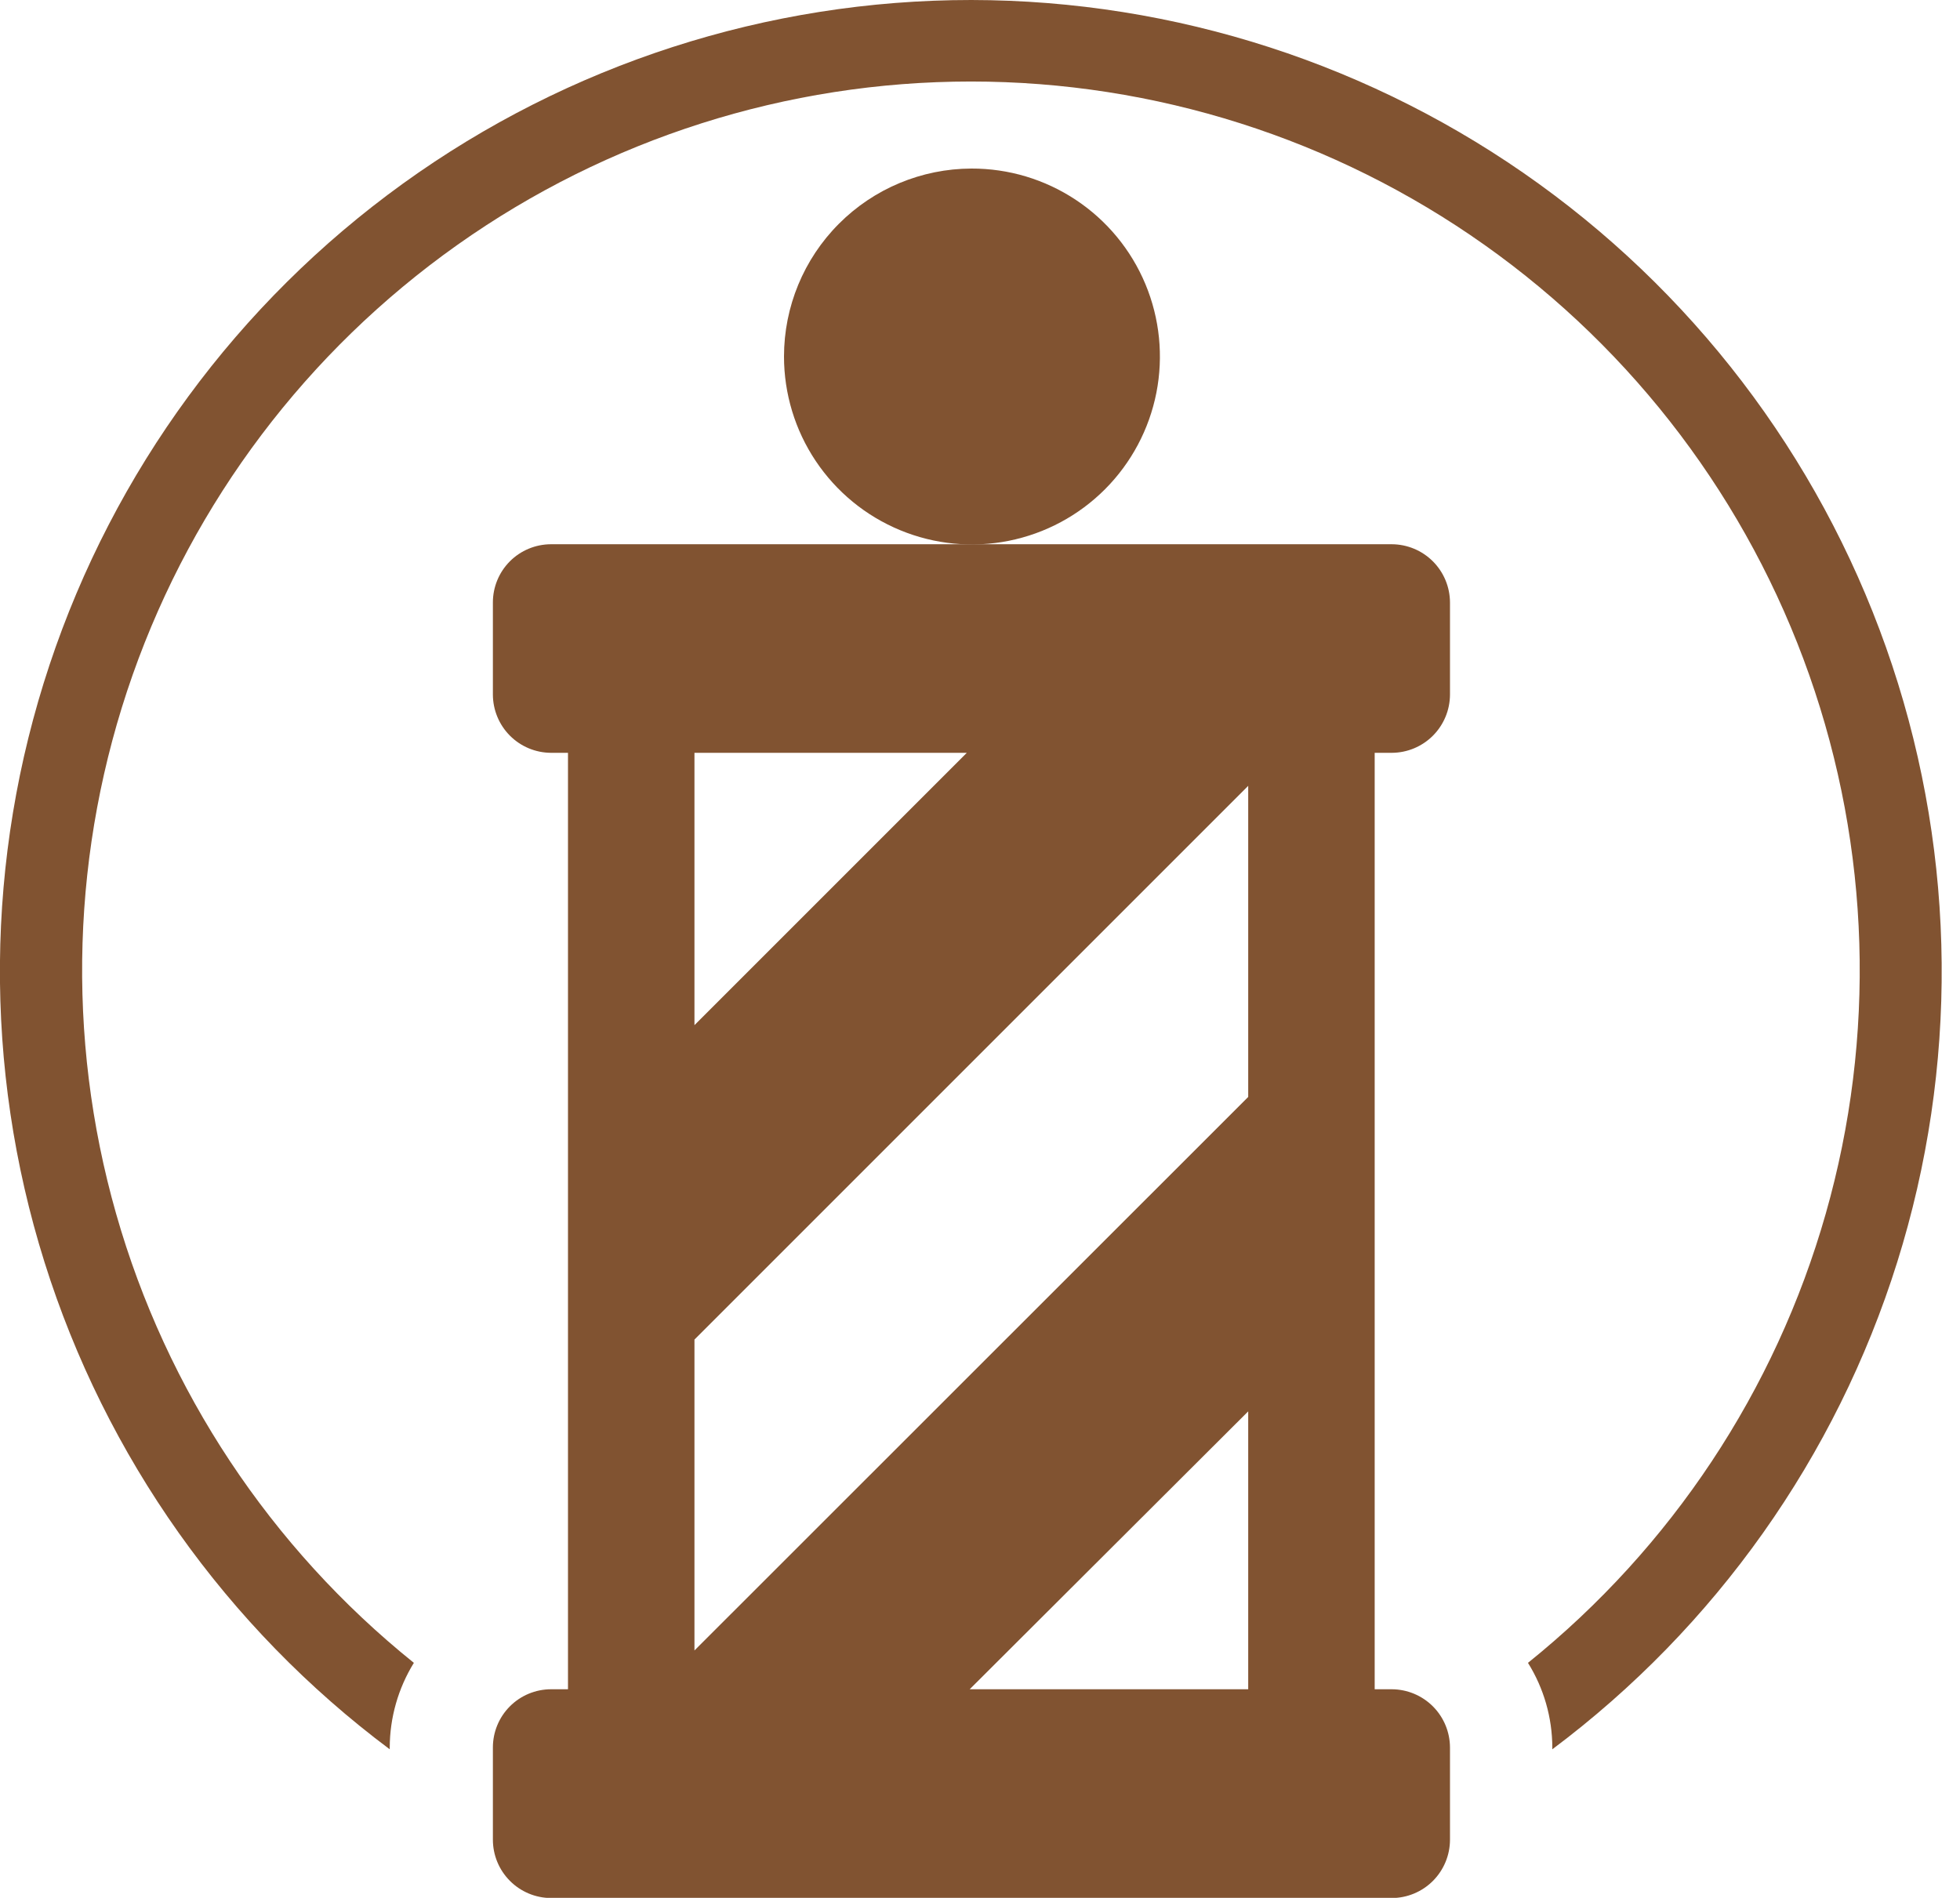 <svg width="95" height="92" viewBox="0 0 95 92" fill="none" xmlns="http://www.w3.org/2000/svg">
<g clip-path="url(#clip0)">
<path d="M47.08 8.17C48.883 8.164 50.647 8.693 52.149 9.691C53.651 10.688 54.824 12.109 55.518 13.773C56.212 15.437 56.397 17.27 56.049 19.039C55.7 20.808 54.835 22.434 53.562 23.711C52.289 24.988 50.666 25.859 48.898 26.213C47.13 26.567 45.297 26.388 43.631 25.699C41.964 25.011 40.54 23.843 39.537 22.344C38.535 20.846 38 19.083 38 17.28C38 14.869 38.956 12.556 40.658 10.849C42.36 9.141 44.669 8.178 47.08 8.17V8.17Z" fill="#815331"/>
<path d="M67.46 26.38H26.7C25.954 26.383 25.239 26.681 24.712 27.209C24.186 27.738 23.89 28.454 23.89 29.2V33.67C23.893 34.415 24.189 35.13 24.715 35.658C25.241 36.186 25.955 36.485 26.7 36.49H27.53V81.88H26.7C25.954 81.883 25.239 82.181 24.712 82.71C24.186 83.238 23.89 83.954 23.89 84.7V89.17C23.89 89.917 24.185 90.634 24.712 91.164C25.238 91.694 25.953 91.995 26.7 92H67.46C68.207 91.997 68.923 91.699 69.451 91.171C69.979 90.643 70.277 89.927 70.28 89.18V84.7C70.277 83.953 69.979 83.237 69.451 82.709C68.923 82.181 68.207 81.883 67.46 81.88H66.63V36.49H67.46C68.207 36.487 68.923 36.189 69.451 35.661C69.979 35.133 70.277 34.417 70.28 33.67V29.2C70.277 28.453 69.979 27.737 69.451 27.209C68.923 26.681 68.207 26.383 67.46 26.38V26.38ZM33.66 36.49H46.86L33.66 49.69V36.49ZM60.5 81.88H47L60.5 68.41V81.88ZM60.5 53.17L33.66 80V64.93L60.5 38.09V53.17Z" fill="#815331"/>
<path d="M47.08 1.25586e-07C37.192 -0.001 27.555 3.112 19.535 8.896C11.515 14.681 5.521 22.844 2.401 32.227C-0.719 41.61 -0.805 51.737 2.155 61.172C5.115 70.607 10.97 78.87 18.89 84.79V84.7C18.895 83.252 19.3 81.833 20.06 80.6C13.111 75.011 8.068 67.404 5.627 58.828C3.185 50.251 3.465 41.128 6.427 32.718C9.39 24.307 14.89 17.023 22.167 11.871C29.445 6.718 38.143 3.951 47.06 3.951C55.977 3.951 64.675 6.718 71.953 11.871C79.231 17.023 84.73 24.307 87.693 32.718C90.656 41.128 90.935 50.251 88.493 58.828C86.052 67.404 81.008 75.011 74.06 80.6C74.827 81.83 75.236 83.25 75.24 84.7V84.79C83.152 78.868 89 70.608 91.957 61.178C94.913 51.748 94.828 41.627 91.713 32.248C88.598 22.869 82.612 14.708 74.601 8.92C66.591 3.133 56.962 0.012 47.08 1.25586e-07V1.25586e-07Z" fill="#815331"/>
</g>
<defs>
<clipPath id="clip0">
<rect width="94.16" height="91.99" fill="white"/>
</clipPath>
</defs>
</svg>
